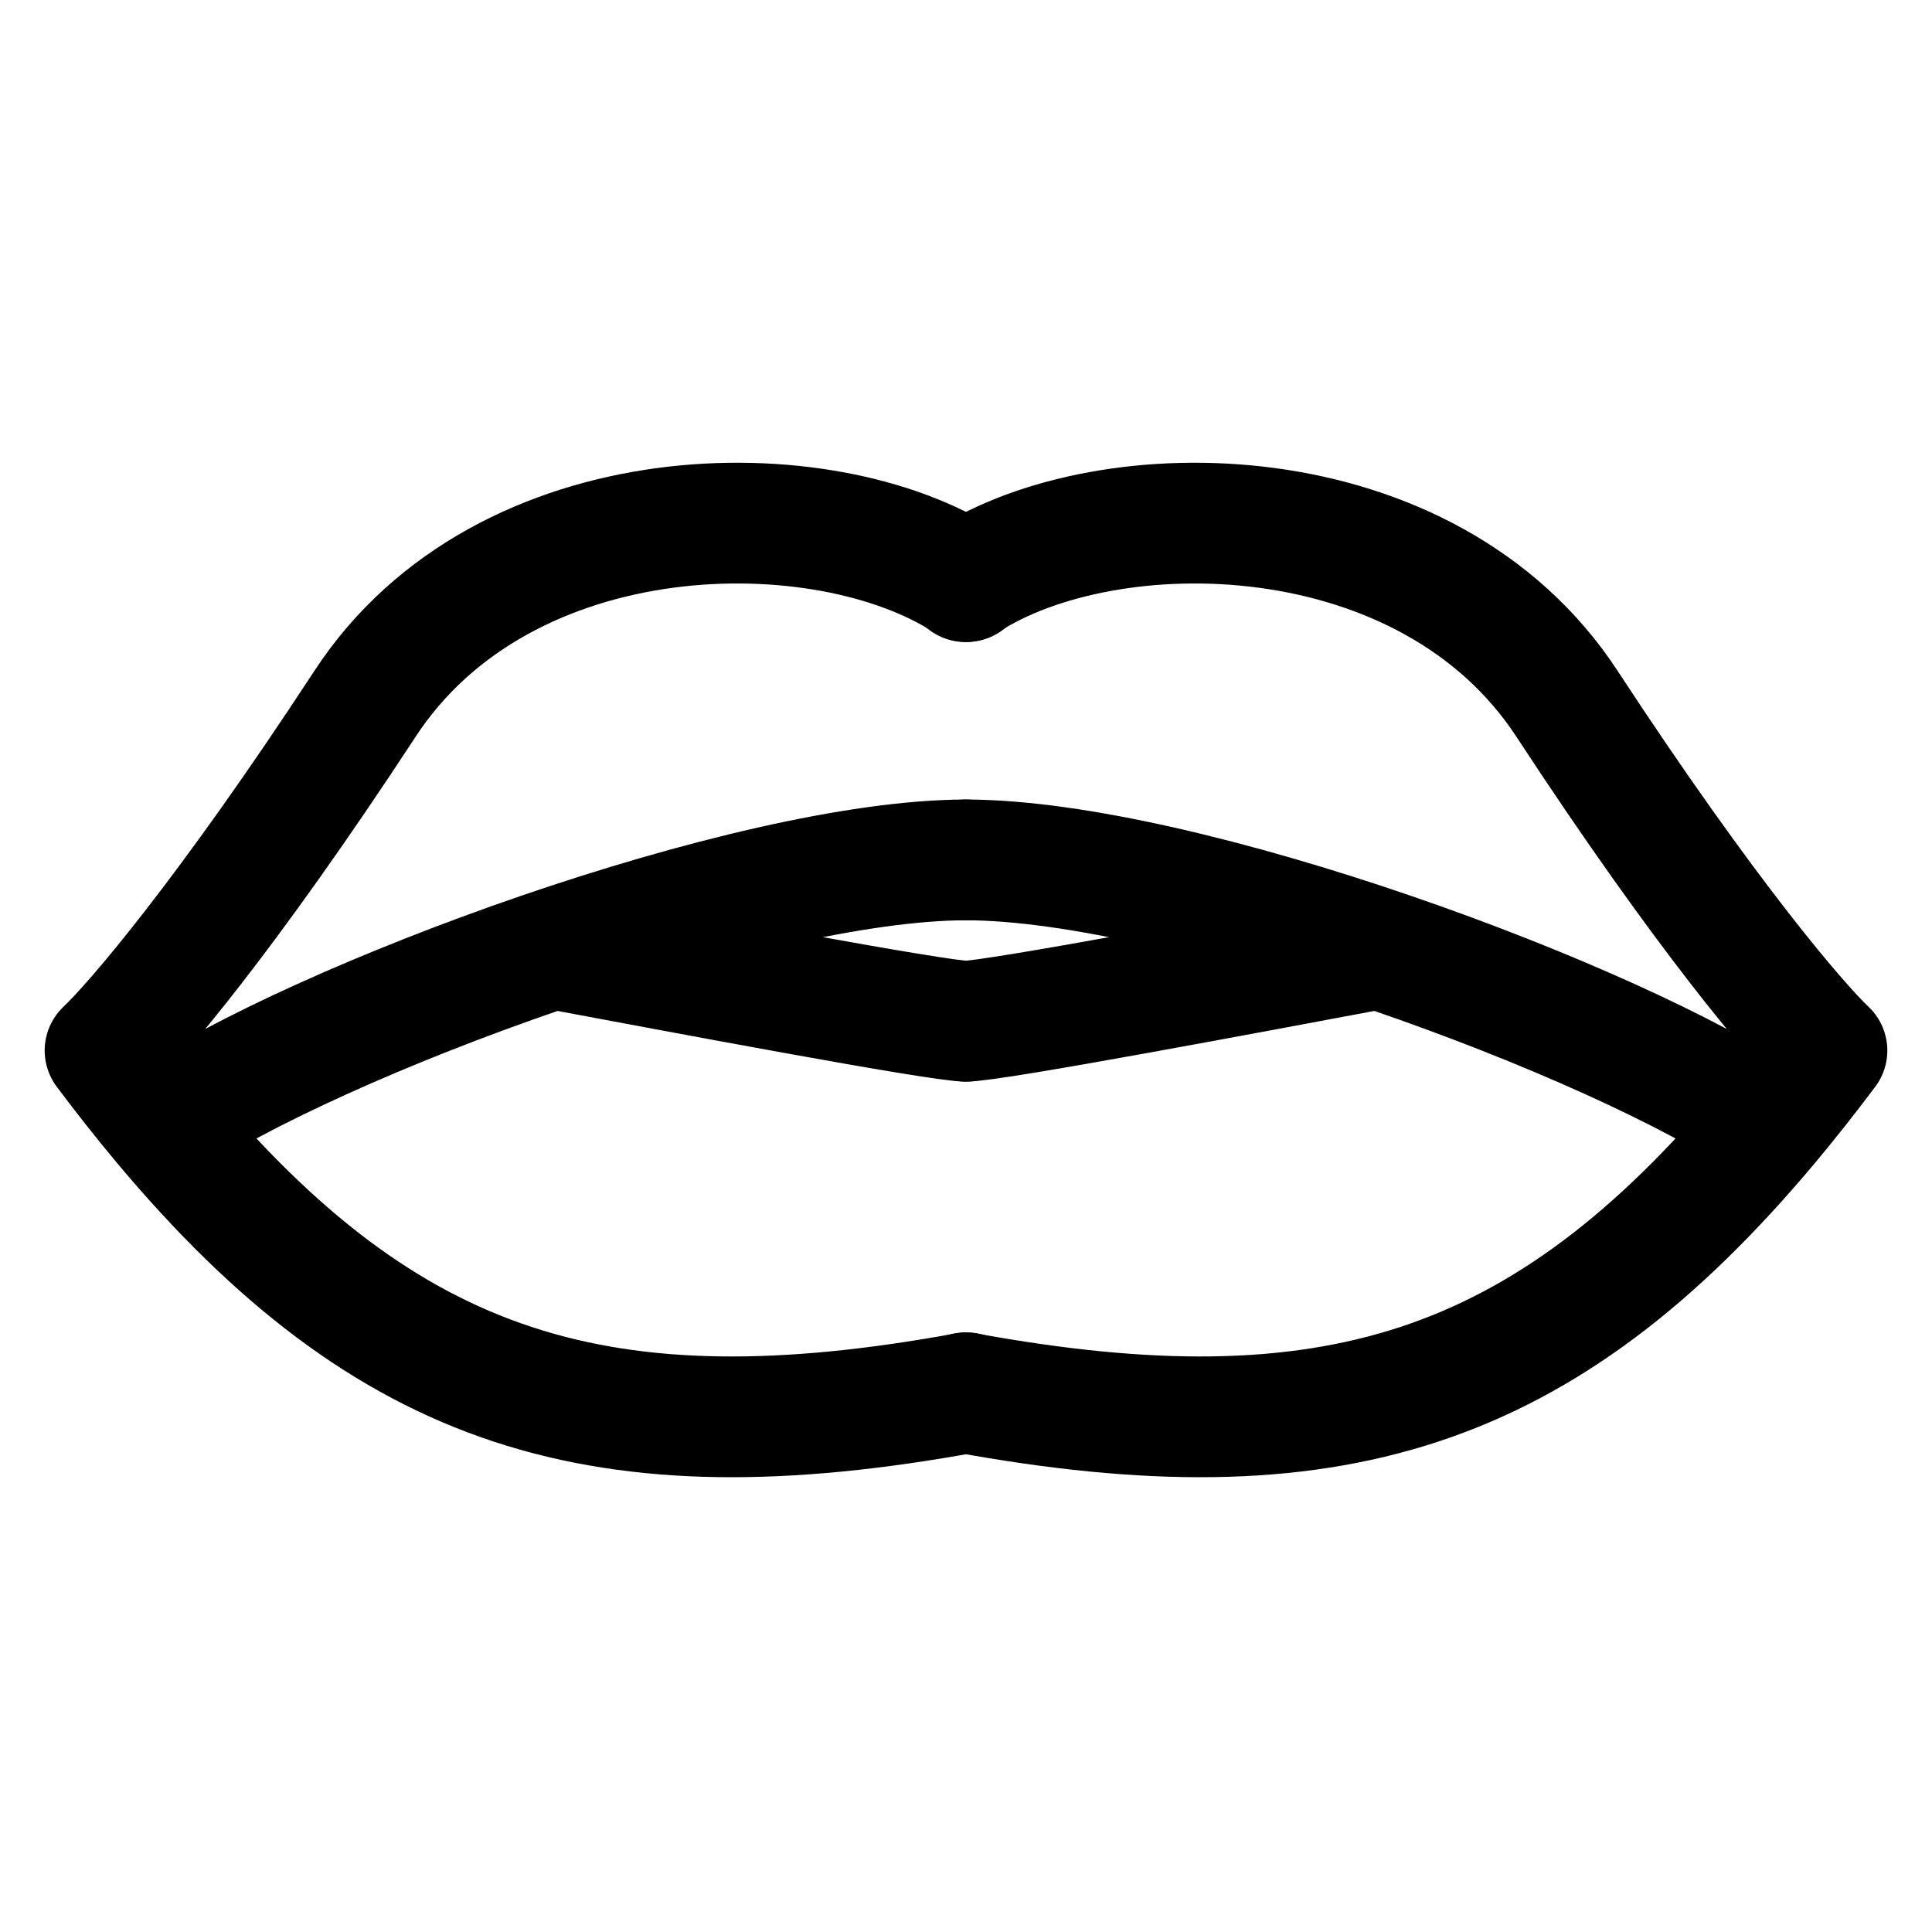 <svg width="24" height="24" viewBox="0 0 24 24" fill="none" xmlns="http://www.w3.org/2000/svg">
    <path d="M12.007 7.225C10.241 6.073 6.268 6.093 4.534 8.743C2.8 11.393 1.658 12.718 1.305 13.05C1.547 13.373 1.787 13.676 2.026 13.962M12.007 17.302C7.479 18.13 4.825 17.304 2.026 13.962M2.026 13.962C3.922 12.674 9.3 10.682 12.007 10.682M6.872 11.785C8.406 12.072 11.656 12.686 12.007 12.686" stroke="black" stroke-width="1.5" stroke-linecap="round" stroke-linejoin="round"/>
    <path d="M11.993 7.225C13.759 6.073 17.732 6.093 19.466 8.743C21.201 11.393 22.342 12.718 22.695 13.05C22.453 13.373 22.213 13.676 21.974 13.962M11.993 17.302C16.521 18.13 19.175 17.304 21.974 13.962M21.974 13.962C20.078 12.674 14.7 10.682 11.993 10.682M17.128 11.785C15.594 12.072 12.344 12.686 11.993 12.686" stroke="black" stroke-width="1.5" stroke-linecap="round" stroke-linejoin="round"/>
</svg>

